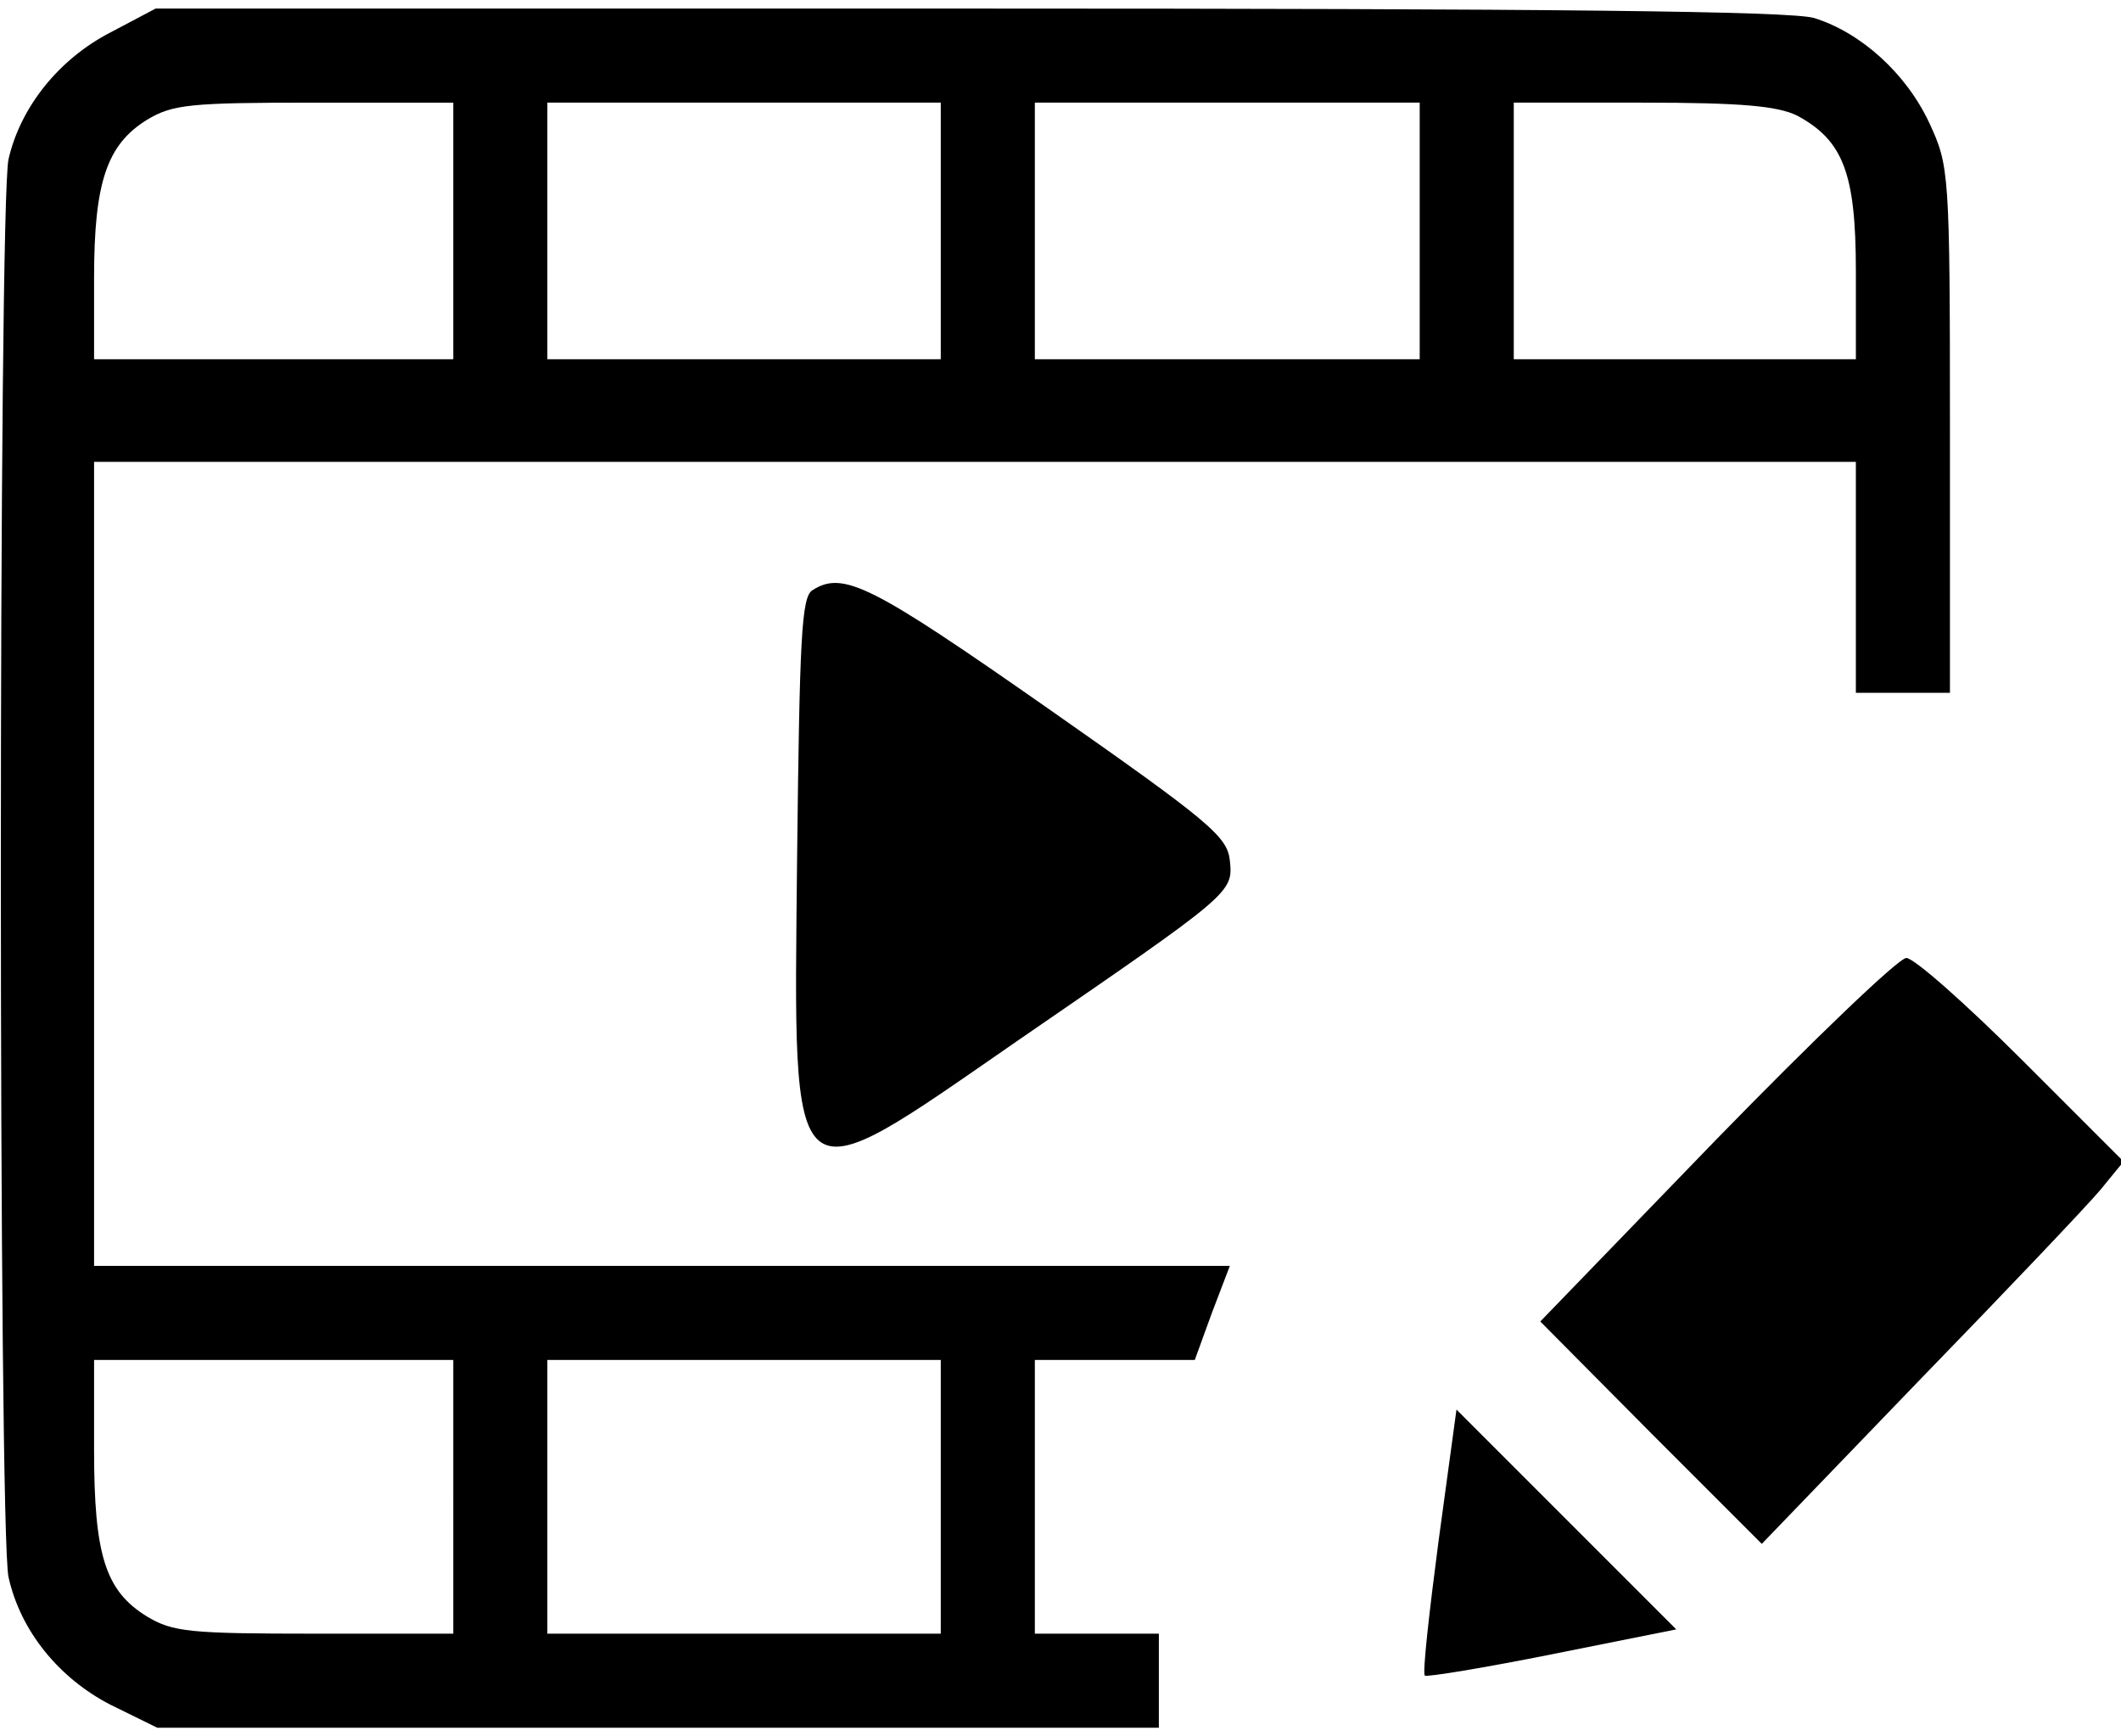 <?xml version="1.0" standalone="no"?>
<!DOCTYPE svg PUBLIC "-//W3C//DTD SVG 20010904//EN"
 "http://www.w3.org/TR/2001/REC-SVG-20010904/DTD/svg10.dtd">
<svg version="1.0" xmlns="http://www.w3.org/2000/svg"
 width="248pt" height="203pt" viewBox="0 0 248 203"
 preserveAspectRatio="xMidYMid meet">

<g transform="translate(0,203) scale(0.1,-0.1)"
fill="#000000" stroke="none">
<path d="M129 1992 c-60 -31 -105 -87 -119 -148 -12 -51 -12 -1607 0 -1658 14
-63 59 -118 119 -149 l55 -27 585 0 586 0 0 55 0 55 -72 0 -73 0 0 160 0 160
94 0 93 0 20 55 21 55 -664 0 -664 0 0 470 0 470 1030 0 1030 0 0 -135 0 -135
55 0 55 0 0 308 c0 302 -1 308 -24 358 -27 58 -80 106 -135 123 -28 8 -305 11
-989 11 l-950 0 -53 -28z m401 -232 l0 -150 -210 0 -210 0 0 95 c0 112 15 156
62 185 30 18 50 20 196 20 l162 0 0 -150z m570 0 l0 -150 -230 0 -230 0 0 150
0 150 230 0 230 0 0 -150z m560 0 l0 -150 -225 0 -225 0 0 150 0 150 225 0
225 0 0 -150z m441 135 c54 -29 69 -67 69 -182 l0 -103 -200 0 -200 0 0 150 0
150 150 0 c117 0 158 -4 181 -15z m-1571 -1615 l0 -160 -162 0 c-146 0 -166 2
-196 20 -49 30 -62 72 -62 195 l0 105 210 0 210 0 0 -160z m570 0 l0 -160
-230 0 -230 0 0 160 0 160 230 0 230 0 0 -160z"/>
<path d="M950 1340 c-13 -8 -15 -56 -18 -314 -4 -408 -13 -400 256 -214 253
174 254 174 250 212 -3 28 -23 45 -213 178 -206 144 -239 161 -275 138z"/>
<path d="M2007 698 l-206 -213 129 -130 130 -130 184 191 c102 105 197 205
212 223 l27 33 -119 119 c-65 65 -126 119 -135 119 -9 0 -109 -96 -222 -212z"/>
<path d="M1682 228 c-11 -84 -19 -155 -16 -157 2 -2 69 9 149 25 l145 29 -128
128 -129 129 -21 -154z"/>
</g>
</svg>
